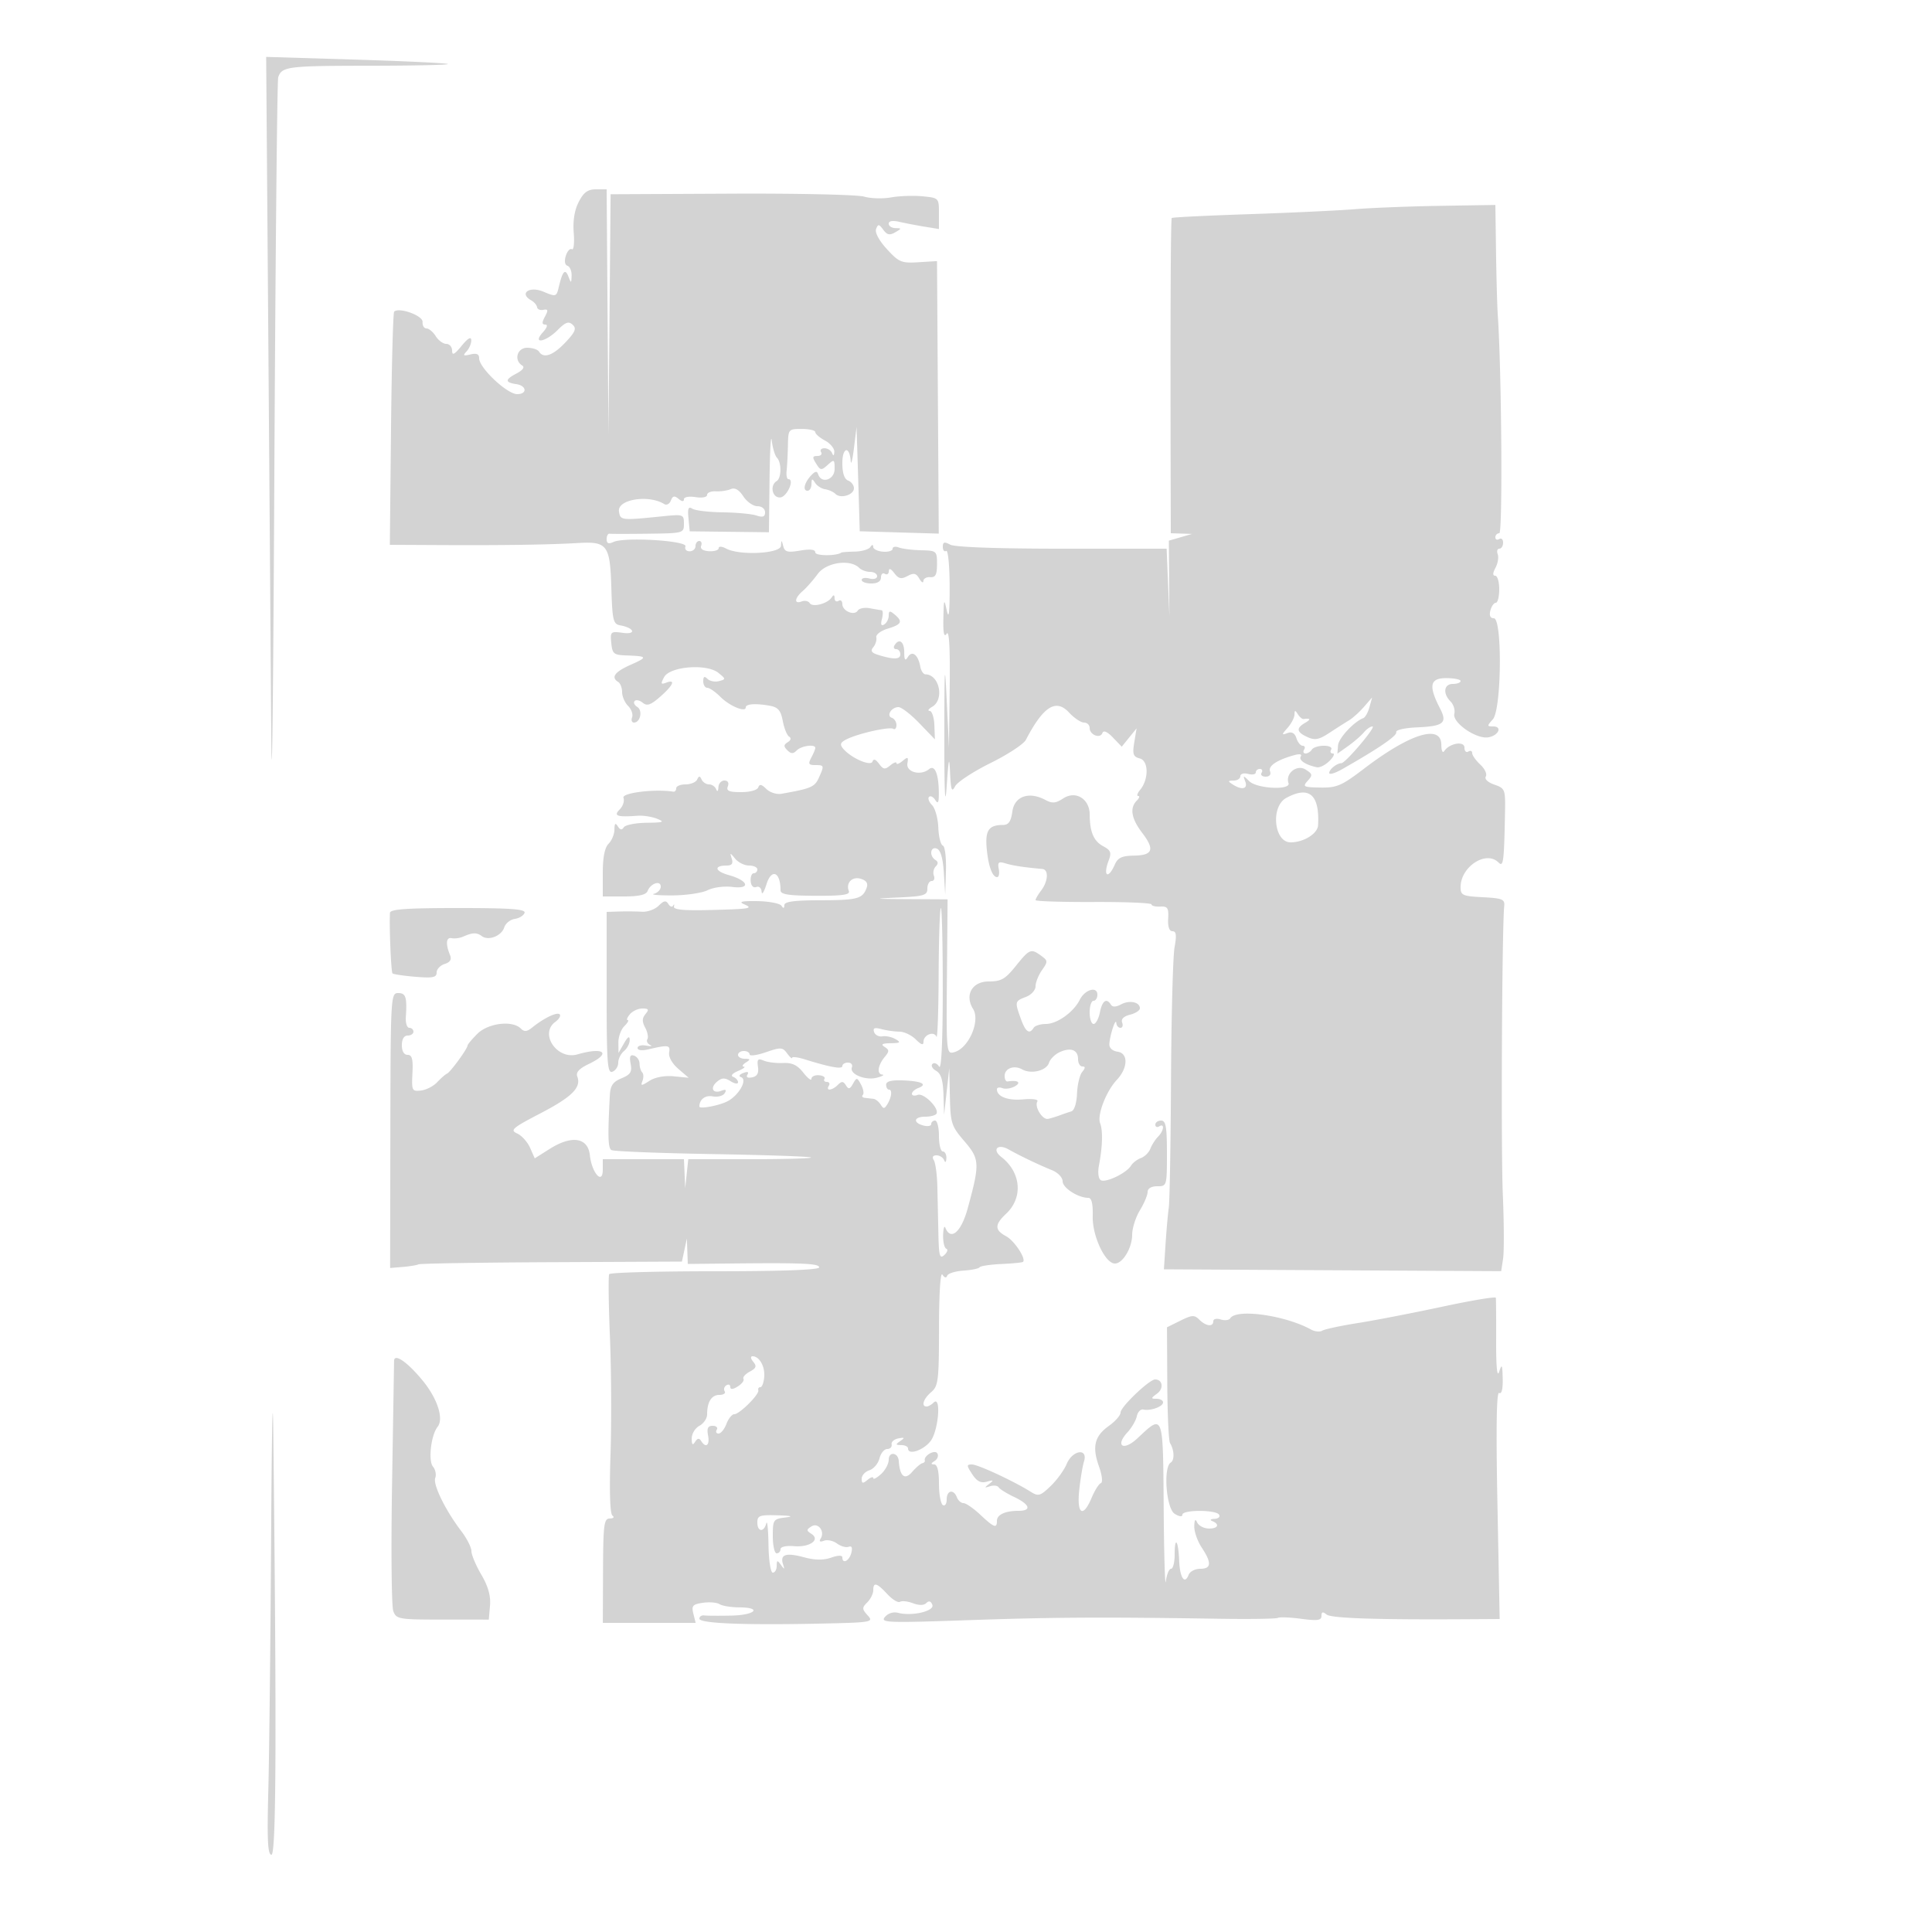 <svg xmlns="http://www.w3.org/2000/svg" width="500" height="500"><path d="M69.399 82.612c.284 37.338.642 85.438.797 106.888.154 21.45.511-7.575.793-64.5.281-56.925.736-104.175 1.011-105 .926-2.777 2.438-2.969 23.417-2.985 11.504-.008 20.724-.207 20.49-.441-.235-.235-10.911-.747-23.725-1.139l-23.298-.712.515 67.889M149.78 52.25c-1.104 2.142-1.546 4.875-1.298 8.016.208 2.621-.009 4.527-.48 4.235-.472-.292-1.175.469-1.563 1.69-.428 1.35-.26 2.369.428 2.598.623.208 1.101 1.353 1.063 2.544-.066 2.027-.12 2.042-.828.233-.837-2.137-1.499-1.432-2.469 2.631-.632 2.646-.707 2.67-4.042 1.277-3.597-1.503-6.319.46-3.12 2.25.763.427 1.448 1.226 1.524 1.776.075.55.812.861 1.637.691 1.22-.251 1.295.077.4 1.75-.826 1.543-.804 2.059.088 2.059.713 0 .465.801-.62 2-2.843 3.142.618 2.61 3.814-.586 2.053-2.053 2.854-2.336 3.886-1.373 1.053.983.696 1.852-1.883 4.586-3.191 3.382-5.662 4.242-6.817 2.373-.34-.55-1.716-1-3.059-1-2.608 0-3.518 3.216-1.298 4.588.727.45.15 1.227-1.589 2.138-2.89 1.514-2.876 2.257.05 2.686 2.721.4 2.915 2.588.229 2.587-2.617-.001-9.833-6.805-9.833-9.272 0-1.091-.656-1.382-2.25-.997-1.844.444-2.025.301-1-.794.688-.735 1.234-2.033 1.214-2.886-.024-1.027-.866-.537-2.495 1.45-1.869 2.28-2.46 2.58-2.464 1.25-.003-.963-.676-1.75-1.497-1.75-.82 0-2.053-.9-2.74-2-.687-1.1-1.766-2-2.397-2-.632 0-1.086-.758-1.01-1.685.134-1.627-6.121-3.886-7.354-2.657-.279.278-.644 13.969-.812 30.424L100.89 141l13.805.068c15.813.078 27.583-.101 34.856-.532 7.63-.453 8.325.472 8.662 11.536.259 8.501.479 9.439 2.287 9.763 3.645.654 4.285 2.437.699 1.947-3.167-.432-3.289-.326-3 2.634.271 2.773.654 3.096 3.801 3.206 5.616.196 5.731.417 1.25 2.408-4.191 1.862-5.208 3.26-3.25 4.47.55.34 1 1.524 1 2.63 0 1.107.701 2.714 1.558 3.57.856.857 1.32 2.175 1.031 2.929-.289.754-.076 1.371.474 1.371 1.659 0 2.328-3.141.862-4.047-.752-.464-1.053-1.158-.67-1.541.383-.383 1.326-.174 2.096.465 1.104.915 2.061.581 4.524-1.581 3.397-2.98 4.071-4.596 1.509-3.613-1.359.522-1.441.293-.515-1.438 1.499-2.8 11.045-3.551 14.059-1.105 1.951 1.582 1.956 1.657.131 2.134-1.04.272-2.378.007-2.975-.59-.779-.779-1.084-.605-1.084.616 0 .935.47 1.7 1.045 1.7s2.107 1.061 3.404 2.358c2.366 2.366 6.551 4.1 6.551 2.715 0-.911 2.608-1.09 6.218-.427 2.159.396 2.851 1.207 3.364 3.938.354 1.891 1.092 3.714 1.638 4.052.604.373.464.941-.355 1.447-1.074.664-1.095 1.087-.107 2.075.966.966 1.509.975 2.442.042 1.21-1.21 4.8-1.684 4.8-.634 0 .311-.466 1.436-1.035 2.5-.866 1.618-.702 1.934 1 1.934 2.366 0 2.397.112.918 3.357-1.056 2.317-2.039 2.732-9.648 4.072-1.247.219-3.009-.346-3.92-1.256-1.206-1.207-1.766-1.319-2.068-.414-.238.714-2.123 1.241-4.437 1.241-3.166 0-3.901-.32-3.448-1.5.35-.914.001-1.5-.893-1.5-.808 0-1.505.787-1.548 1.75-.047 1.045-.282 1.247-.583.5-.278-.687-1.105-1.25-1.838-1.25-.733 0-1.596-.562-1.917-1.25-.466-1-.7-1-1.166 0-.321.687-1.671 1.25-3 1.25s-2.417.45-2.417 1-.338.947-.75.882c-4.783-.756-13.392.305-12.899 1.589.31.809-.124 2.159-.965 3-1.694 1.694-.712 2.04 4.673 1.641 1.408-.104 3.658.25 5 .786 2.073.828 1.658.985-2.75 1.039-2.855.034-5.499.561-5.875 1.17-.477.771-.944.696-1.544-.25-.632-.999-.863-.782-.875.822-.008 1.198-.69 2.853-1.515 3.678-1.004 1.004-1.5 3.508-1.5 7.572V232h5.531c3.861 0 5.697-.43 6.078-1.423.757-1.972 3.391-2.842 3.391-1.119 0 .767-.787 1.6-1.75 1.849-.963.25 1.175.44 4.75.424 3.575-.017 7.688-.624 9.139-1.349 1.456-.727 4.297-1.107 6.335-.846 4.902.628 4.275-1.622-.854-3.06-3.681-1.033-3.964-2.476-.485-2.476 1.259 0 1.636-.527 1.252-1.75-.524-1.667-.482-1.667.892 0 .793.963 2.404 1.75 3.581 1.75s2.14.45 2.14 1-.422 1-.938 1-.869.911-.785 2.025c.09 1.202.674 1.824 1.438 1.531.722-.277 1.331.259 1.39 1.225.058.946.62.082 1.25-1.918 1.324-4.204 3.645-3.23 3.645 1.53 0 1.086 2.004 1.403 9.082 1.434 6.96.031 8.967-.257 8.592-1.234-.82-2.138.904-3.862 3.15-3.149 1.428.454 1.879 1.187 1.448 2.357-1.037 2.813-2.377 3.168-12.022 3.184-6.717.011-9.254.357-9.265 1.265-.011.863-.243.91-.75.152-.404-.604-3.21-1.141-6.235-1.194-3.934-.069-4.93.153-3.5.778 2.587 1.13 1.812 1.26-9.171 1.534-6.381.16-9.092-.112-8.914-.895.142-.619.051-.737-.2-.262s-.812.289-1.245-.412c-.614-.993-1.17-.894-2.512.448-.948.948-2.901 1.649-4.341 1.556-1.439-.092-4.08-.119-5.867-.061L157 236v20.969c0 18.228.196 20.893 1.5 20.393.825-.317 1.5-1.373 1.5-2.347 0-.973.675-2.33 1.5-3.015s1.484-1.977 1.465-2.872c-.025-1.12-.482-.848-1.465.872l-1.429 2.5-.036-2.679c-.019-1.473.672-3.385 1.536-4.25.865-.864 1.26-1.571.878-1.571s-.134-.675.551-1.5 2.145-1.5 3.245-1.5c1.625 0 1.776.269.808 1.436-.89 1.072-.909 1.964-.076 3.521.613 1.146.867 2.487.563 2.978-.304.492.013 1.163.704 1.491.691.328.244.408-.994.179-1.238-.23-2.25.043-2.25.605 0 .607 1.12.759 2.75.375 5.24-1.235 5.762-1.156 5.422.816-.193 1.116.782 2.855 2.361 4.212l2.69 2.311-3.861-.374c-2.35-.227-4.803.228-6.267 1.162-2.148 1.373-2.342 1.374-1.819.01.323-.839.285-1.827-.082-2.195-.368-.367-.674-1.385-.681-2.261-.007-.877-.639-1.804-1.405-2.06-1.023-.343-1.261.214-.9 2.104.403 2.104-.026 2.786-2.358 3.752-2.203.913-2.888 1.89-3.017 4.309-.569 10.616-.484 13.727.388 14.266.539.333 12.284.8 26.1 1.038s25.321.633 25.566.879c.246.245-6.802.446-15.66.446h-16.106l-.393 3.75-.392 3.75-.168-3.75L177 300h-21v2.714c0 4.04-2.846.86-3.341-3.733-.497-4.604-4.664-5.265-10.392-1.65l-3.877 2.448-1.215-2.746c-.668-1.51-2.176-3.174-3.349-3.698-1.897-.846-1.229-1.423 6.009-5.188 8.208-4.27 10.653-6.711 9.566-9.545-.413-1.076.496-2.062 3.003-3.258 5.906-2.816 3.939-4.45-2.97-2.468-5.245 1.504-9.915-5.342-5.731-8.401.986-.721 1.501-1.604 1.143-1.963-.676-.675-4.042.939-7.12 3.414-1.359 1.094-2.048 1.152-2.95.25-2.171-2.171-8.456-1.405-11.231 1.369-1.4 1.4-2.545 2.769-2.545 3.041 0 .813-4.434 6.885-5.306 7.266-.443.194-1.592 1.196-2.553 2.227-.961 1.031-2.848 1.998-4.194 2.148-2.32.259-2.434.026-2.205-4.477.187-3.653-.102-4.75-1.25-4.75-.925 0-1.492-.95-1.492-2.5 0-1.556.567-2.5 1.5-2.5.825 0 1.5-.45 1.5-1s-.484-1-1.075-1c-.592 0-.994-1.238-.894-2.75.341-5.183.002-6.25-1.988-6.25-1.904 0-1.958.951-2.017 35.577l-.062 35.577 3.268-.27c1.797-.149 3.631-.451 4.074-.671.444-.221 15.964-.471 34.49-.557l33.684-.156.642-3 .641-3 .119 3.304.118 3.304 10.75-.112c19.034-.2 23.25-.018 23.25 1.004 0 .642-9.647 1-26.941 1-14.818 0-27.146.337-27.396.75s-.164 7.725.191 16.25.421 22.25.146 30.5c-.315 9.436-.129 15.273.5 15.735.57.418.273.741-.69.75-1.5.013-1.696 1.535-1.744 13.515l-.055 13.5h24.027l-.596-2.375c-.516-2.055-.184-2.436 2.458-2.824 1.679-.246 3.626-.084 4.327.36.7.445 2.961.815 5.023.824 6.117.025 4.262 2.004-2 2.133-3.162.066-6.312.046-7-.043-.687-.09-1.25.289-1.25.841 0 1.217 11.423 1.691 30.857 1.281 13.837-.291 14.298-.369 12.703-2.131-1.494-1.65-1.504-1.979-.107-3.376.851-.851 1.547-2.254 1.547-3.119 0-2.209.907-1.963 3.64.985 1.303 1.406 2.779 2.303 3.281 1.993.501-.31 2.017-.143 3.368.371 1.57.597 2.816.575 3.451-.06.659-.659 1.182-.505 1.551.457.63 1.641-5.26 3.027-8.861 2.085-1.239-.324-2.608.107-3.411 1.076-1.233 1.484.528 1.551 21.569.821 22.057-.765 34.525-.834 65.131-.362 7.82.121 14.57.016 15-.233.429-.249 3.144-.14 6.031.242 4.229.56 5.25.415 5.25-.748 0-1.066.338-1.163 1.292-.371 1.186.985 12.697 1.37 36.516 1.224l8.308-.051-.576-29.57c-.388-19.948-.245-29.365.442-28.941.636.393.981-.99.918-3.68-.085-3.668-.221-3.937-.916-1.809-.526 1.609-.804-1.241-.782-8 .02-5.775-.018-10.787-.083-11.137-.066-.351-6.306.689-13.869 2.311-7.562 1.621-17.389 3.524-21.836 4.227-4.448.703-8.592 1.591-9.21 1.973-.617.381-1.928.25-2.913-.292-6.733-3.705-19.32-5.462-20.893-2.916-.312.503-1.428.642-2.482.307-1.071-.34-1.916-.137-1.916.46 0 1.524-1.892 1.317-3.605-.395-1.282-1.282-1.886-1.251-4.92.25l-3.459 1.712.074 14.478c.041 7.963.361 14.938.713 15.5 1.111 1.776 1.206 4.398.183 5.031-1.988 1.228-1.173 11.893 1.014 13.259 1.186.74 2 .838 2 .24 0-1.31 8.691-1.318 9.5-.008.34.55-.196 1.036-1.191 1.079-1.049.046-1.284.291-.559.583 2.039.823 1.424 2.003-1 1.917-1.238-.043-2.556-.754-2.93-1.579-.466-1.029-.699-.714-.743 1-.035 1.375.83 3.85 1.923 5.5 2.626 3.965 2.516 5.5-.393 5.5-1.316 0-2.663.704-2.993 1.563-1.014 2.643-2.274.745-2.448-3.686-.206-5.253-1.166-6.524-1.166-1.544 0 2.017-.421 3.667-.937 3.667-.515 0-1.118 1.462-1.34 3.25-.221 1.787-.475-6.748-.563-18.969-.178-24.78-.033-24.393-6.797-18.049-3.619 3.393-5.871 2.029-2.568-1.556 1.103-1.197 2.189-3.076 2.415-4.176.225-1.1.991-1.872 1.703-1.715 1.87.411 5.087-.761 5.087-1.852 0-.513-.761-.933-1.691-.933-1.513 0-1.497-.142.153-1.348 1.769-1.294 1.435-3.652-.518-3.652-1.509 0-8.944 7.107-8.944 8.548 0 .724-1.349 2.276-2.998 3.45-3.743 2.666-4.415 5.386-2.593 10.502.821 2.307 1.025 4.145.483 4.342-.518.188-1.583 1.875-2.366 3.75-2.213 5.298-3.871 4.354-3.233-1.842.297-2.887.855-6.262 1.24-7.5 1.115-3.585-2.977-3.007-4.484.633-.657 1.585-2.527 4.159-4.155 5.719-2.691 2.578-3.164 2.71-5.178 1.447-4.406-2.762-13.639-7.049-15.183-7.049-1.419 0-1.411.256.076 2.526 1.211 1.848 2.222 2.367 3.773 1.934 1.757-.49 1.862-.393.618.569-1.291.998-1.261 1.083.218.609.945-.303 1.95-.175 2.234.284.284.459 2.098 1.586 4.032 2.503 4.074 1.934 4.578 3.575 1.098 3.575-3.452 0-5.582.995-5.582 2.607 0 2.02-.728 1.749-4.304-1.602-1.758-1.648-3.71-2.998-4.339-3-.629-.003-1.402-.68-1.719-1.505-.846-2.206-2.638-1.826-2.638.559 0 1.132-.45 1.781-1 1.441-.55-.34-1-2.841-1-5.559 0-3.278-.421-4.946-1.25-4.956-.905-.011-.87-.256.128-.889.758-.48 1.072-1.368.697-1.974-.66-1.068-3.609.647-3.229 1.878.085.275-.218.583-.672.684-.454.102-1.64 1.123-2.635 2.271-1.899 2.19-3.169 1.131-3.442-2.869-.151-2.208-2.597-2.513-2.597-.324 0 1.06-.9 2.743-2 3.738-1.1.995-2 1.46-2 1.033 0-.428-.675-.218-1.5.467-1.224 1.016-1.5.959-1.5-.31 0-.855.899-1.841 1.998-2.189 1.098-.349 2.272-1.729 2.608-3.068.336-1.338 1.237-2.433 2.002-2.433.766 0 1.279-.536 1.142-1.191-.138-.654.65-1.354 1.75-1.553 1.644-.299 1.733-.179.5.675-1.292.894-1.257 1.041.25 1.054.963.008 1.75.404 1.75.878 0 1.802 3.905.531 5.808-1.889 2.091-2.662 2.838-12.02.796-9.978-.552.552-1.364 1.004-1.804 1.004-1.467 0-.824-1.999 1.2-3.732 1.834-1.57 2.001-2.961 2.015-16.74.009-8.829.372-14.466.879-13.665.536.846 1.005.957 1.235.294.204-.588 2.09-1.183 4.191-1.322s3.99-.528 4.197-.863c.208-.335 2.753-.718 5.657-.851 2.903-.132 5.419-.38 5.59-.552.824-.823-2.261-5.497-4.374-6.628-3.015-1.613-3.015-3.005-.001-5.837 4.438-4.169 3.876-10.704-1.263-14.691-2.469-1.916-.93-3.524 1.874-1.957 3.15 1.761 7.693 3.935 11.25 5.382 1.537.626 2.753 1.9 2.758 2.891.007 1.697 4.014 4.271 6.649 4.271.851 0 1.219 1.536 1.136 4.75-.131 5.105 3.222 12.25 5.749 12.25 2.032 0 4.458-4.062 4.462-7.473.002-1.665.902-4.5 2-6.301 1.098-1.801 1.996-3.938 1.996-4.75 0-.908.963-1.476 2.5-1.476 2.471 0 2.5-.1 2.5-8.5 0-6.889-.284-8.5-1.5-8.5-.825 0-1.5.477-1.5 1.059s.45.781 1 .441c1.457-.9 1.225 1.13-.306 2.679-.718.726-1.608 2.119-1.977 3.094-.37.975-1.469 2.066-2.444 2.424-.975.359-2.133 1.249-2.573 1.978-1.161 1.925-6.577 4.519-7.825 3.747-.611-.377-.812-1.997-.471-3.79.936-4.91 1.048-9.011.302-10.957-.807-2.103 1.573-8.279 4.316-11.198 2.9-3.087 3.019-6.893.228-7.293-1.366-.196-2.211-.983-2.15-2.004.138-2.323 1.678-6.968 1.8-5.43.055.688.536 1.25 1.069 1.25.532 0 .731-.619.44-1.377-.335-.873.408-1.611 2.031-2.019 1.408-.353 2.56-1.098 2.56-1.654 0-1.63-2.676-2.194-4.861-1.024-1.334.714-2.228.74-2.637.077-1.128-1.825-2.244-1.044-2.852 1.997-.33 1.65-1.061 3-1.625 3-.564 0-1.025-1.35-1.025-3s.45-3 1-3 1-.708 1-1.573c0-2.277-3.229-1.353-4.552 1.302-1.607 3.224-5.882 6.271-8.797 6.271-1.393 0-2.811.45-3.151 1-1.092 1.767-2.069 1.08-3.299-2.321-1.609-4.449-1.577-4.585 1.299-5.679 1.39-.529 2.5-1.75 2.5-2.753 0-.991.747-2.868 1.66-4.171 1.559-2.227 1.548-2.451-.192-3.723-2.652-1.939-3.022-1.79-6.588 2.647-2.737 3.405-3.782 4-7.028 4-4.256 0-6.257 3.521-4.029 7.089 1.959 3.137-1.147 10.24-4.908 11.223-1.982.518-2.017.142-1.851-19.518l.17-20.047-10.367-.056c-8.77-.046-9.173-.11-2.617-.413 6.908-.32 7.75-.572 7.75-2.318 0-1.078.498-1.96 1.107-1.96s.869-.62.578-1.378c-.291-.758-.075-1.832.48-2.387.679-.679.653-1.229-.078-1.681-1.646-1.018-1.327-3.583.366-2.934.968.372 1.572 2.447 1.811 6.219l.358 5.661.189-6.167c.104-3.391-.26-6.316-.809-6.5-.548-.183-1.074-2.289-1.167-4.679-.094-2.391-.824-5-1.622-5.798-.798-.798-1.148-1.754-.778-2.125.371-.37 1.092-.011 1.604.798.694 1.097.931.709.932-1.529.003-5.106-1.021-7.704-2.538-6.444-2.165 1.796-5.99.769-5.594-1.502.291-1.674.117-1.762-1.25-.628-.874.725-1.589.984-1.589.574 0-.41-.724-.144-1.608.59-1.362 1.13-1.806 1.064-2.899-.431-.846-1.156-1.427-1.356-1.686-.58-.449 1.346-5.6-.92-7.618-3.351-.925-1.115-.704-1.625 1.073-2.48 3.133-1.508 10.954-3.233 11.928-2.631.445.276.81-.163.81-.975 0-.811-.53-1.652-1.177-1.868-1.523-.507-.136-2.774 1.699-2.774.772 0 3.21 1.879 5.417 4.177l4.013 4.176-.138-3.676c-.076-2.023-.628-3.691-1.226-3.707-.598-.017-.301-.489.662-1.05 3.217-1.874 1.879-8.349-1.736-8.405-.543-.008-1.149-.915-1.347-2.015-.549-3.04-2.088-4.241-3.193-2.492-.725 1.147-.947.855-.959-1.258-.015-2.737-1.337-3.656-2.515-1.75-.34.55-.141 1 .441 1s1.059.6 1.059 1.333c0 1.362-1.738 1.403-5.771.136-1.698-.533-2.005-1.034-1.215-1.986.581-.7.928-1.845.771-2.545-.157-.7 1.178-1.713 2.965-2.25 3.609-1.085 3.97-1.846 1.75-3.688-1.225-1.016-1.5-.958-1.5.319 0 .859-.521 1.885-1.158 2.278-.793.491-.98.037-.593-1.441.31-1.186.268-2.189-.093-2.23-.361-.041-1.749-.276-3.084-.521-1.336-.246-2.721.028-3.08.608-.886 1.433-3.992.127-3.992-1.679 0-.799-.45-1.174-1-.834-.55.34-1.007.029-1.015-.691-.011-.904-.243-.964-.75-.194-1.071 1.626-4.964 2.632-5.683 1.469-.339-.548-1.277-.743-2.084-.433-2.023.776-1.845-.884.291-2.713.968-.828 2.705-2.804 3.86-4.39 2.202-3.023 8.4-3.929 10.757-1.572.563.563 1.834 1.024 2.824 1.024.99 0 1.8.502 1.8 1.117 0 .624-.882.886-2 .593-1.1-.287-2-.115-2 .384 0 .498 1.125.906 2.5.906 1.598 0 2.5-.563 2.5-1.559 0-.857.45-1.281 1-.941.55.34 1.014.029 1.032-.691.02-.842.526-.657 1.418.52 1.111 1.467 1.788 1.614 3.415.743 1.627-.871 2.23-.738 3.051.671.563.967 1.037 1.245 1.054.618.016-.626.817-1.076 1.78-1 1.36.108 1.75-.641 1.75-3.361 0-3.42-.095-3.502-4.136-3.599-2.275-.055-4.862-.378-5.75-.719-.888-.341-1.614-.188-1.614.338 0 .527-1.125.864-2.5.751-1.375-.114-2.507-.672-2.515-1.239-.01-.661-.28-.641-.75.055-.404.598-2.198 1.119-3.985 1.159-1.787.04-3.363.154-3.5.255-1.253.914-6.75.888-6.75-.033 0-.776-1.258-.931-3.913-.483-3.273.553-3.989.364-4.384-1.162-.428-1.656-.482-1.663-.587-.073-.135 2.039-10.711 2.572-14.182.715-1.115-.597-1.934-.642-1.934-.106 0 .511-1.13.865-2.51.785-1.559-.089-2.329-.618-2.032-1.394.264-.687.043-1.25-.489-1.25-.533 0-.969.6-.969 1.333 0 .734-.694 1.334-1.543 1.334s-1.325-.568-1.059-1.262c.571-1.489-15.738-2.489-18.648-1.144-1.258.582-1.75.378-1.75-.726 0-.844.338-1.482.75-1.417.412.066 4.912.066 10 0 9.145-.117 9.25-.146 9.25-2.595 0-2.416-.14-2.462-5.75-1.891-10.509 1.07-10.725 1.045-11.058-1.296-.443-3.106 7.643-4.41 11.719-1.891.607.375 1.377-.033 1.713-.907.471-1.229.923-1.329 1.993-.441.881.731 1.383.772 1.383.113 0-.589 1.294-.832 3-.563 1.727.272 3 .028 3-.576 0-.577 1.012-.993 2.25-.924 1.238.068 2.971-.185 3.852-.562 1.087-.465 2.139.134 3.273 1.865.919 1.402 2.561 2.55 3.648 2.55 1.128 0 1.977.673 1.977 1.567 0 1.177-.56 1.384-2.25.831-1.238-.405-5.175-.773-8.75-.817-3.575-.045-7.094-.465-7.821-.934-1.02-.658-1.248-.088-1 2.5l.321 3.353 10.25.121 10.25.121.16-13.621c.088-7.492.345-12.046.571-10.121.227 1.925.83 3.927 1.34 4.45 1.235 1.263 1.188 5.272-.071 6.05-1.841 1.138-1.132 4.386.923 4.231 1.761-.133 3.807-4.731 2.105-4.731-.381 0-.581-1.012-.444-2.25.137-1.237.287-4.162.333-6.5.082-4.175.145-4.25 3.583-4.25 1.925 0 3.5.374 3.5.831 0 .457 1.125 1.433 2.5 2.169s2.464 2.049 2.421 2.919c-.052 1.033-.254 1.147-.583.331-.278-.687-1.169-1.25-1.98-1.25-.812 0-1.198.45-.858 1 .34.55-.087 1-.949 1-1.307 0-1.364.326-.344 1.96 1.132 1.813 1.358 1.839 3.009.345 1.67-1.511 1.784-1.445 1.784 1.04 0 2.804-3.406 3.938-4.247 1.414-.308-.925-.775-.855-1.833.274-1.766 1.884-2.249 3.967-.92 3.967.55 0 1.007-.787 1.015-1.75.013-1.432.18-1.49.92-.32.498.786 1.675 1.542 2.616 1.68.941.138 2.14.681 2.664 1.205 1.321 1.321 4.785.261 4.785-1.463 0-.778-.675-1.674-1.5-1.99-.983-.378-1.5-1.938-1.5-4.528 0-4.112 1.863-4.564 2.163-.525.09 1.205.466-.284.837-3.309l.674-5.5.226 7c.124 3.85.31 9.922.413 13.493l.187 6.492 10.226.304 10.225.304-.225-35.263-.226-35.263-4.793.295c-4.414.271-5.062.001-8.176-3.397-2.042-2.23-3.149-4.297-2.795-5.219.508-1.325.753-1.298 1.851.204.983 1.344 1.674 1.494 3.09.671 1.69-.983 1.696-1.062.073-1.091-.963-.016-1.75-.532-1.75-1.147 0-.705 1.012-.882 2.75-.48 1.512.35 4.438.912 6.5 1.249l3.75.611v-4.026c0-4.006-.022-4.029-4.25-4.442-2.338-.228-5.999-.1-8.137.286-2.138.385-5.288.292-7-.208-1.712-.5-17.169-.842-34.349-.76l-31.236.15-.279 31.118-.279 31.119-.235-31.75L157 49h-2.773c-2.117 0-3.168.768-4.447 3.25m200.901 1.885c-4.301.349-16.658.931-27.46 1.293-10.801.361-19.787.805-19.968.985-.284.285-.387 25.634-.282 69.337L303 138l2.75.09 2.75.09-3 .872-3 .871.07 9.789.069 9.788-.357-8.75-.357-8.75h-27.028c-16.719 0-27.766-.395-28.963-1.035-1.536-.822-1.934-.707-1.934.559 0 .877.393 1.351.873 1.054.48-.296.883 3.84.896 9.191.016 6.827-.205 8.686-.742 6.231-.7-3.209-.773-3.042-.88 2-.082 3.883.169 5.059.853 4 .645-.997.907 3.693.782 14l-.187 15.5L245 181c-.49-10.311-.597-8.647-.608 9.5-.009 14.616.195 18.979.608 13 .513-7.416.667-8.032.879-3.5.21 4.507.444 5.139 1.294 3.5.571-1.1 4.693-3.808 9.161-6.017 4.468-2.209 8.589-4.909 9.157-6 4.524-8.683 7.781-10.748 11.176-7.086 1.328 1.432 3.071 2.603 3.873 2.603.803 0 1.46.627 1.46 1.393 0 1.795 2.733 2.869 3.31 1.301.282-.768 1.252-.346 2.717 1.179l2.279 2.372 1.92-2.372 1.919-2.373-.595 3.628c-.504 3.072-.285 3.708 1.429 4.156 2.312.605 2.352 5.408.068 8.159-.711.857-.922 1.557-.469 1.557.452 0 .282.54-.378 1.2-1.883 1.883-1.422 4.643 1.394 8.334 3.309 4.339 2.769 5.817-2.155 5.9-3.09.052-4.152.551-4.926 2.316-1.728 3.938-3.131 3.004-1.587-1.055.776-2.041.546-2.64-1.416-3.689-2.456-1.315-3.474-3.7-3.496-8.199-.021-4.072-3.635-6.286-6.836-4.188-1.957 1.282-2.85 1.359-4.638.402-4.241-2.269-7.976-.966-8.54 2.979-.381 2.667-.976 3.5-2.5 3.5-3.537 0-4.535 1.393-4.163 5.814.394 4.679 1.455 7.686 2.713 7.686.459 0 .653-.948.429-2.107-.341-1.772-.054-2 1.808-1.435 1.921.584 4.621.991 9.463 1.429 1.681.152 1.528 3.161-.282 5.554-.807 1.068-1.468 2.193-1.467 2.5 0 .308 6.75.529 15 .493 8.249-.036 14.999.243 14.999.62s1.012.632 2.25.566c1.93-.103 2.224.342 2.07 3.13-.116 2.088.283 3.25 1.115 3.25.975 0 1.109 1.027.539 4.144-.417 2.28-.829 17.697-.916 34.262-.086 16.564-.346 31.462-.576 33.105-.231 1.644-.61 5.914-.842 9.489l-.422 6.5 43.641.241 43.641.241.5-3.241c.275-1.782.242-9.316-.074-16.741-.498-11.705-.217-68.89.366-74.5.183-1.762-.475-2.036-5.542-2.3-5.258-.274-5.75-.498-5.75-2.615 0-5.283 6.601-9.584 9.8-6.385 1.281 1.281 1.449.001 1.696-12.919.114-5.998.016-6.256-2.764-7.225-1.699-.592-2.602-1.457-2.201-2.107.375-.606-.266-1.985-1.425-3.065-1.158-1.079-2.106-2.421-2.106-2.982 0-.561-.45-.742-1-.402-.55.34-1-.114-1-1.008 0-1.816-3.887-1.153-5.235.893-.406.617-.741-.114-.75-1.635-.03-5.409-8.075-2.921-20.015 6.189-5.779 4.41-7.031 4.95-11.286 4.879-4.386-.074-4.661-.219-3.29-1.734 1.339-1.479 1.28-1.787-.556-2.934-2.23-1.393-5.272 1.036-4.403 3.517.666 1.902-8.186 1.466-10.171-.5-1.57-1.556-1.638-1.551-1.019.083.737 1.947-.858 2.312-3.275.75-1.282-.828-1.246-.972.25-.985.962-.008 1.75-.517 1.75-1.132 0-.624.882-.886 2-.593 1.1.287 2 .115 2-.384 0-.498.477-.906 1.059-.906s.781.45.441 1 .132 1 1.048 1c1.002 0 1.456-.548 1.139-1.374-.532-1.386 1.736-2.915 6.188-4.17 1.485-.419 2.143-.295 1.756.332-.587.95 1.279 2.188 4.196 2.786.73.149 2.193-.594 3.25-1.651 1.058-1.058 1.446-1.923.864-1.923s-.781-.45-.441-1c.349-.565-.47-1-1.882-1-1.375 0-2.778.45-3.118 1-.34.55-1.068 1-1.618 1s-.722-.45-.382-1c.34-.55.172-1-.374-1-.545 0-1.27-.877-1.61-1.949-.417-1.315-1.171-1.748-2.317-1.33-1.564.569-1.56.46.051-1.38.962-1.099 1.757-2.638 1.765-3.42.013-1.161.171-1.177.862-.086.466.735 1.134 1.297 1.485 1.25 1.834-.245 1.96.079.388.995-2.371 1.381-2.2 2.394.619 3.678 1.932.88 2.978.679 5.669-1.089 1.816-1.193 4.096-2.646 5.068-3.229.971-.584 2.719-2.159 3.883-3.5l2.117-2.44-.685 2.5c-.377 1.375-1.093 2.656-1.59 2.846-2.466.942-6.409 5.206-6.551 7.083l-.159 2.121 2.778-1.978c1.528-1.088 3.356-2.675 4.062-3.525.706-.851 1.717-1.547 2.246-1.547 1.049 0-6.984 9.49-8.053 9.515-1.202.028-3.154 1.592-3.154 2.527 0 .508 1.462.094 3.25-.92 9.479-5.377 14.387-8.728 14.092-9.622-.188-.57 2.121-1.109 5.367-1.253 6.914-.307 7.92-1.129 5.981-4.882-3.039-5.879-2.645-7.865 1.56-7.865 2.062 0 3.75.338 3.75.75s-.9.75-2 .75c-2.333 0-2.655 2.488-.589 4.554.776.776 1.212 2.206.969 3.178-.565 2.26 5.58 6.557 8.719 6.097 2.678-.393 3.823-2.829 1.329-2.829-1.62 0-1.626-.124-.083-1.829 2.266-2.503 2.491-26.171.249-26.171-.914 0-1.224-.7-.884-2 .288-1.1.921-2 1.407-2 .485 0 .883-1.575.883-3.5s-.466-3.5-1.035-3.5c-.689 0-.663-.695.077-2.078.612-1.143.866-2.718.566-3.5-.3-.782-.109-1.422.423-1.422.533 0 .969-.702.969-1.559s-.45-1.281-1-.941c-.55.34-1 .141-1-.441s.461-1.059 1.023-1.059c.894 0 .598-42.036-.397-56.5-.151-2.2-.354-9.503-.451-16.229L387 53.041l-14.25.23c-7.837.126-17.769.515-22.069.864M332.88 206.504c-4.1 2.228-3.187 11.496 1.132 11.496 3.372 0 6.984-2.242 7.103-4.411.438-7.953-2.301-10.31-8.235-7.085M100.924 236.25c-.211 3.473.281 15.289.652 15.659.235.235 2.901.632 5.925.883 4.505.373 5.499.174 5.499-1.101 0-.856.933-1.852 2.072-2.214 1.447-.459 1.866-1.159 1.389-2.317-1.188-2.887-1.009-4.67.438-4.36.77.165 2.12-.022 3-.414 2.41-1.074 3.479-1.099 4.803-.115 1.716 1.276 5.09-.039 5.794-2.259.329-1.037 1.555-2.026 2.723-2.199 1.168-.172 2.31-.875 2.536-1.563.319-.968-3.552-1.25-17.172-1.25-13.359 0-17.601.3-17.659 1.25m141.997 16c-.043 9.488-.297 16.713-.565 16.056-.634-1.558-3.356-.503-3.356 1.301 0 .988-.581.812-2-.607-1.1-1.1-3.012-2.006-4.25-2.014-1.238-.007-3.323-.3-4.634-.651-1.783-.478-2.261-.285-1.896.763.268.771 1.232 1.269 2.141 1.106.91-.162 2.438.162 3.396.72 1.462.852 1.259 1.023-1.257 1.061-2.195.033-2.615.289-1.564.954 1.229.778 1.235 1.15.044 2.586-1.801 2.169-2.12 4.448-.642 4.575.639.055.042.411-1.328.792-2.974.828-7.203-.88-6.542-2.642.258-.687-.192-1.25-.999-1.25-.808 0-1.469.403-1.469.895 0 .879-3.142.318-9.75-1.742-1.787-.557-3.25-.734-3.25-.392 0 .342-.579-.171-1.287-1.138-1.179-1.613-1.64-1.638-5.5-.309-2.317.799-4.213 1.055-4.213.569s-.675-.883-1.5-.883-1.5.45-1.5 1 .787 1.007 1.75 1.015c1.496.013 1.532.157.25.985-.825.533-1.05 1.005-.5 1.048.55.043-.125.552-1.5 1.129-1.477.621-1.988 1.243-1.25 1.52.688.258 1.25.886 1.25 1.395s-.863.386-1.919-.273c-1.509-.943-2.254-.921-3.489.104-1.915 1.59-1.149 3.228 1.104 2.363 1.147-.44 1.4-.25.851.638-.43.695-1.831 1.064-3.114.818-1.917-.366-3.433.798-3.433 2.636 0 .69 4.907-.204 7.14-1.301 3.041-1.495 5.448-5.714 3.609-6.327-.65-.217-.389-.674.603-1.055 1.132-.434 1.515-.288 1.082.413-.414.668.046.942 1.198.713 1.321-.262 1.769-1.063 1.531-2.736-.278-1.959-.021-2.233 1.5-1.595 1.011.424 3.258.7 4.995.615 2.339-.115 3.7.534 5.25 2.505 1.15 1.463 2.092 2.177 2.092 1.587 0-.59.869-1.007 1.931-.927 1.062.08 1.71.502 1.441.938-.27.435.013.792.628.792s.84.45.5 1c-.878 1.421.859 1.241 2.342-.242.988-.988 1.413-.964 2.083.12.678 1.098 1.034 1.017 1.837-.418.937-1.674 1.061-1.659 2.082.249.597 1.115.801 2.312.454 2.66-.347.347-.106.687.535.756.642.069 1.633.181 2.203.25.571.069 1.414.736 1.875 1.482.706 1.142.973 1.142 1.686 0 1.143-1.831 1.395-3.857.481-3.857-.409 0-.745-.578-.745-1.284 0-.876 1.393-1.228 4.391-1.109 4.843.193 6.452 1.005 3.919 1.976-.904.347-1.643 1.019-1.643 1.493 0 .473.676.602 1.502.285 1.576-.605 5.682 3.533 4.847 4.884-.257.415-1.565.755-2.908.755-2.94 0-3.24 1.558-.441 2.29 1.1.287 2 .115 2-.384 0-.498.45-.906 1-.906s1 1.8 1 4 .45 4 1 4 .964.788.921 1.75c-.047 1.045-.282 1.247-.583.5-.278-.687-1.169-1.25-1.98-1.25-.933 0-1.187.46-.691 1.25.431.688.843 3.725.915 6.75.071 3.025.195 8.555.274 12.289.122 5.766.355 6.595 1.545 5.5.771-.709.996-1.439.5-1.622-.495-.184-.865-1.759-.822-3.5.043-1.742.306-2.604.583-1.917 1.395 3.456 4.098 1.115 5.772-5 3.183-11.631 3.127-12.767-.861-17.409-3.342-3.89-3.584-4.633-3.741-11.5l-.168-7.341-.664 6-.664 6-.168-5.2c-.122-3.782-.643-5.466-1.91-6.175-.958-.536-1.383-1.333-.945-1.771.438-.438 1.214-.134 1.726.675.591.934.936-6.28.946-19.779.008-11.687-.21-21.25-.485-21.25s-.536 7.762-.579 17.25m31.351 20.031c-1.225.553-2.477 1.791-2.782 2.752-.655 2.062-4.604 3.042-6.955 1.726-2.116-1.183-4.535-.272-4.535 1.71 0 .842.337 1.478.75 1.413 2.63-.416 3.654.235 1.939 1.232-.996.579-2.458.805-3.25.501-.791-.304-1.439-.171-1.439.294 0 1.891 2.826 2.973 6.813 2.608 2.396-.219 3.98.009 3.659.528-.831 1.345 1.299 4.824 2.767 4.519.693-.144 2.049-.555 3.011-.913a61.52 61.52 0 013.033-1.036c.741-.223 1.354-2.161 1.45-4.588.093-2.312.695-4.838 1.34-5.615.842-1.015.856-1.412.049-1.412-.617 0-1.122-.852-1.122-1.893 0-2.397-1.865-3.118-4.728-1.826M70.172 397c-.16 27.225-.489 57.038-.73 66.25-.34 12.959-.157 16.75.809 16.75 1.228.001 1.364-31.035.478-109-.147-12.925-.398-1.225-.557 26m31.812-44.785c-.008.707-.243 15.058-.52 31.893-.278 16.834-.136 31.603.314 32.821.783 2.115 1.35 2.214 12.77 2.22l11.952.005.314-3.63c.217-2.517-.473-4.974-2.25-8.006-1.41-2.406-2.564-5.152-2.564-6.102 0-.95-1.19-3.287-2.644-5.194-4.082-5.352-7.358-12.052-6.714-13.731.32-.834.055-2.152-.59-2.928-1.278-1.54-.506-8.162 1.203-10.315 1.638-2.064-.04-7.28-3.829-11.903-3.989-4.869-7.416-7.231-7.442-5.13m92.958.215c.95 1.145.769 1.654-.905 2.55-1.151.616-1.885 1.458-1.63 1.87.255.412-.407 1.294-1.472 1.958-1.283.802-1.935.849-1.935.141 0-.587-.457-.784-1.016-.439-.559.346-.758 1.047-.441 1.559.316.512-.303.931-1.377.931-2.028 0-3.166 1.814-3.166 5.047 0 1.035-.9 2.364-2 2.953s-1.993 2.067-1.985 3.285c.012 1.624.245 1.853.875.858.6-.946 1.067-1.021 1.544-.25 1.229 1.988 2.3 1.164 1.811-1.393-.356-1.862-.051-2.5 1.197-2.5.922 0 1.398.45 1.058 1-.34.55-.13 1 .466 1 .596 0 1.511-1.125 2.034-2.5.523-1.375 1.432-2.5 2.021-2.5 1.373 0 6.559-5.172 6.229-6.212-.137-.433.102-.788.532-.788.43 0 .88-1.191 1.001-2.646.225-2.724-1.262-5.354-3.028-5.354-.579 0-.501.601.187 1.43M196 394c0 2.463 1.685 2.646 2.311.25.251-.962.509 1.512.573 5.5.065 4.089.552 7.25 1.116 7.25.55 0 1.007-.788 1.015-1.75.014-1.513.162-1.547 1.095-.25.916 1.274.996 1.241.528-.218-.803-2.504.777-3.017 5.435-1.762 2.847.766 5.016.796 7.023.096 1.784-.622 2.904-.647 2.904-.064 0 1.805 1.769.939 2.31-1.131.362-1.382.135-1.922-.675-1.611-.67.257-2.031-.127-3.024-.853-.993-.726-2.51-1.049-3.372-.718-1.029.395-1.321.202-.849-.561 1.159-1.876-.664-4.251-2.404-3.133-1.314.844-1.313 1.066.006 1.913 2.395 1.539-.438 3.54-4.515 3.188-2.002-.172-3.477.158-3.477.777 0 .593-.45 1.077-1 1.077s-1-1.996-1-4.437c0-4.256.132-4.453 3.25-4.84 2.228-.276 1.598-.453-2-.563-4.637-.141-5.25.074-5.25 1.84" fill="#d3d3d3" fill-rule="evenodd"/></svg>